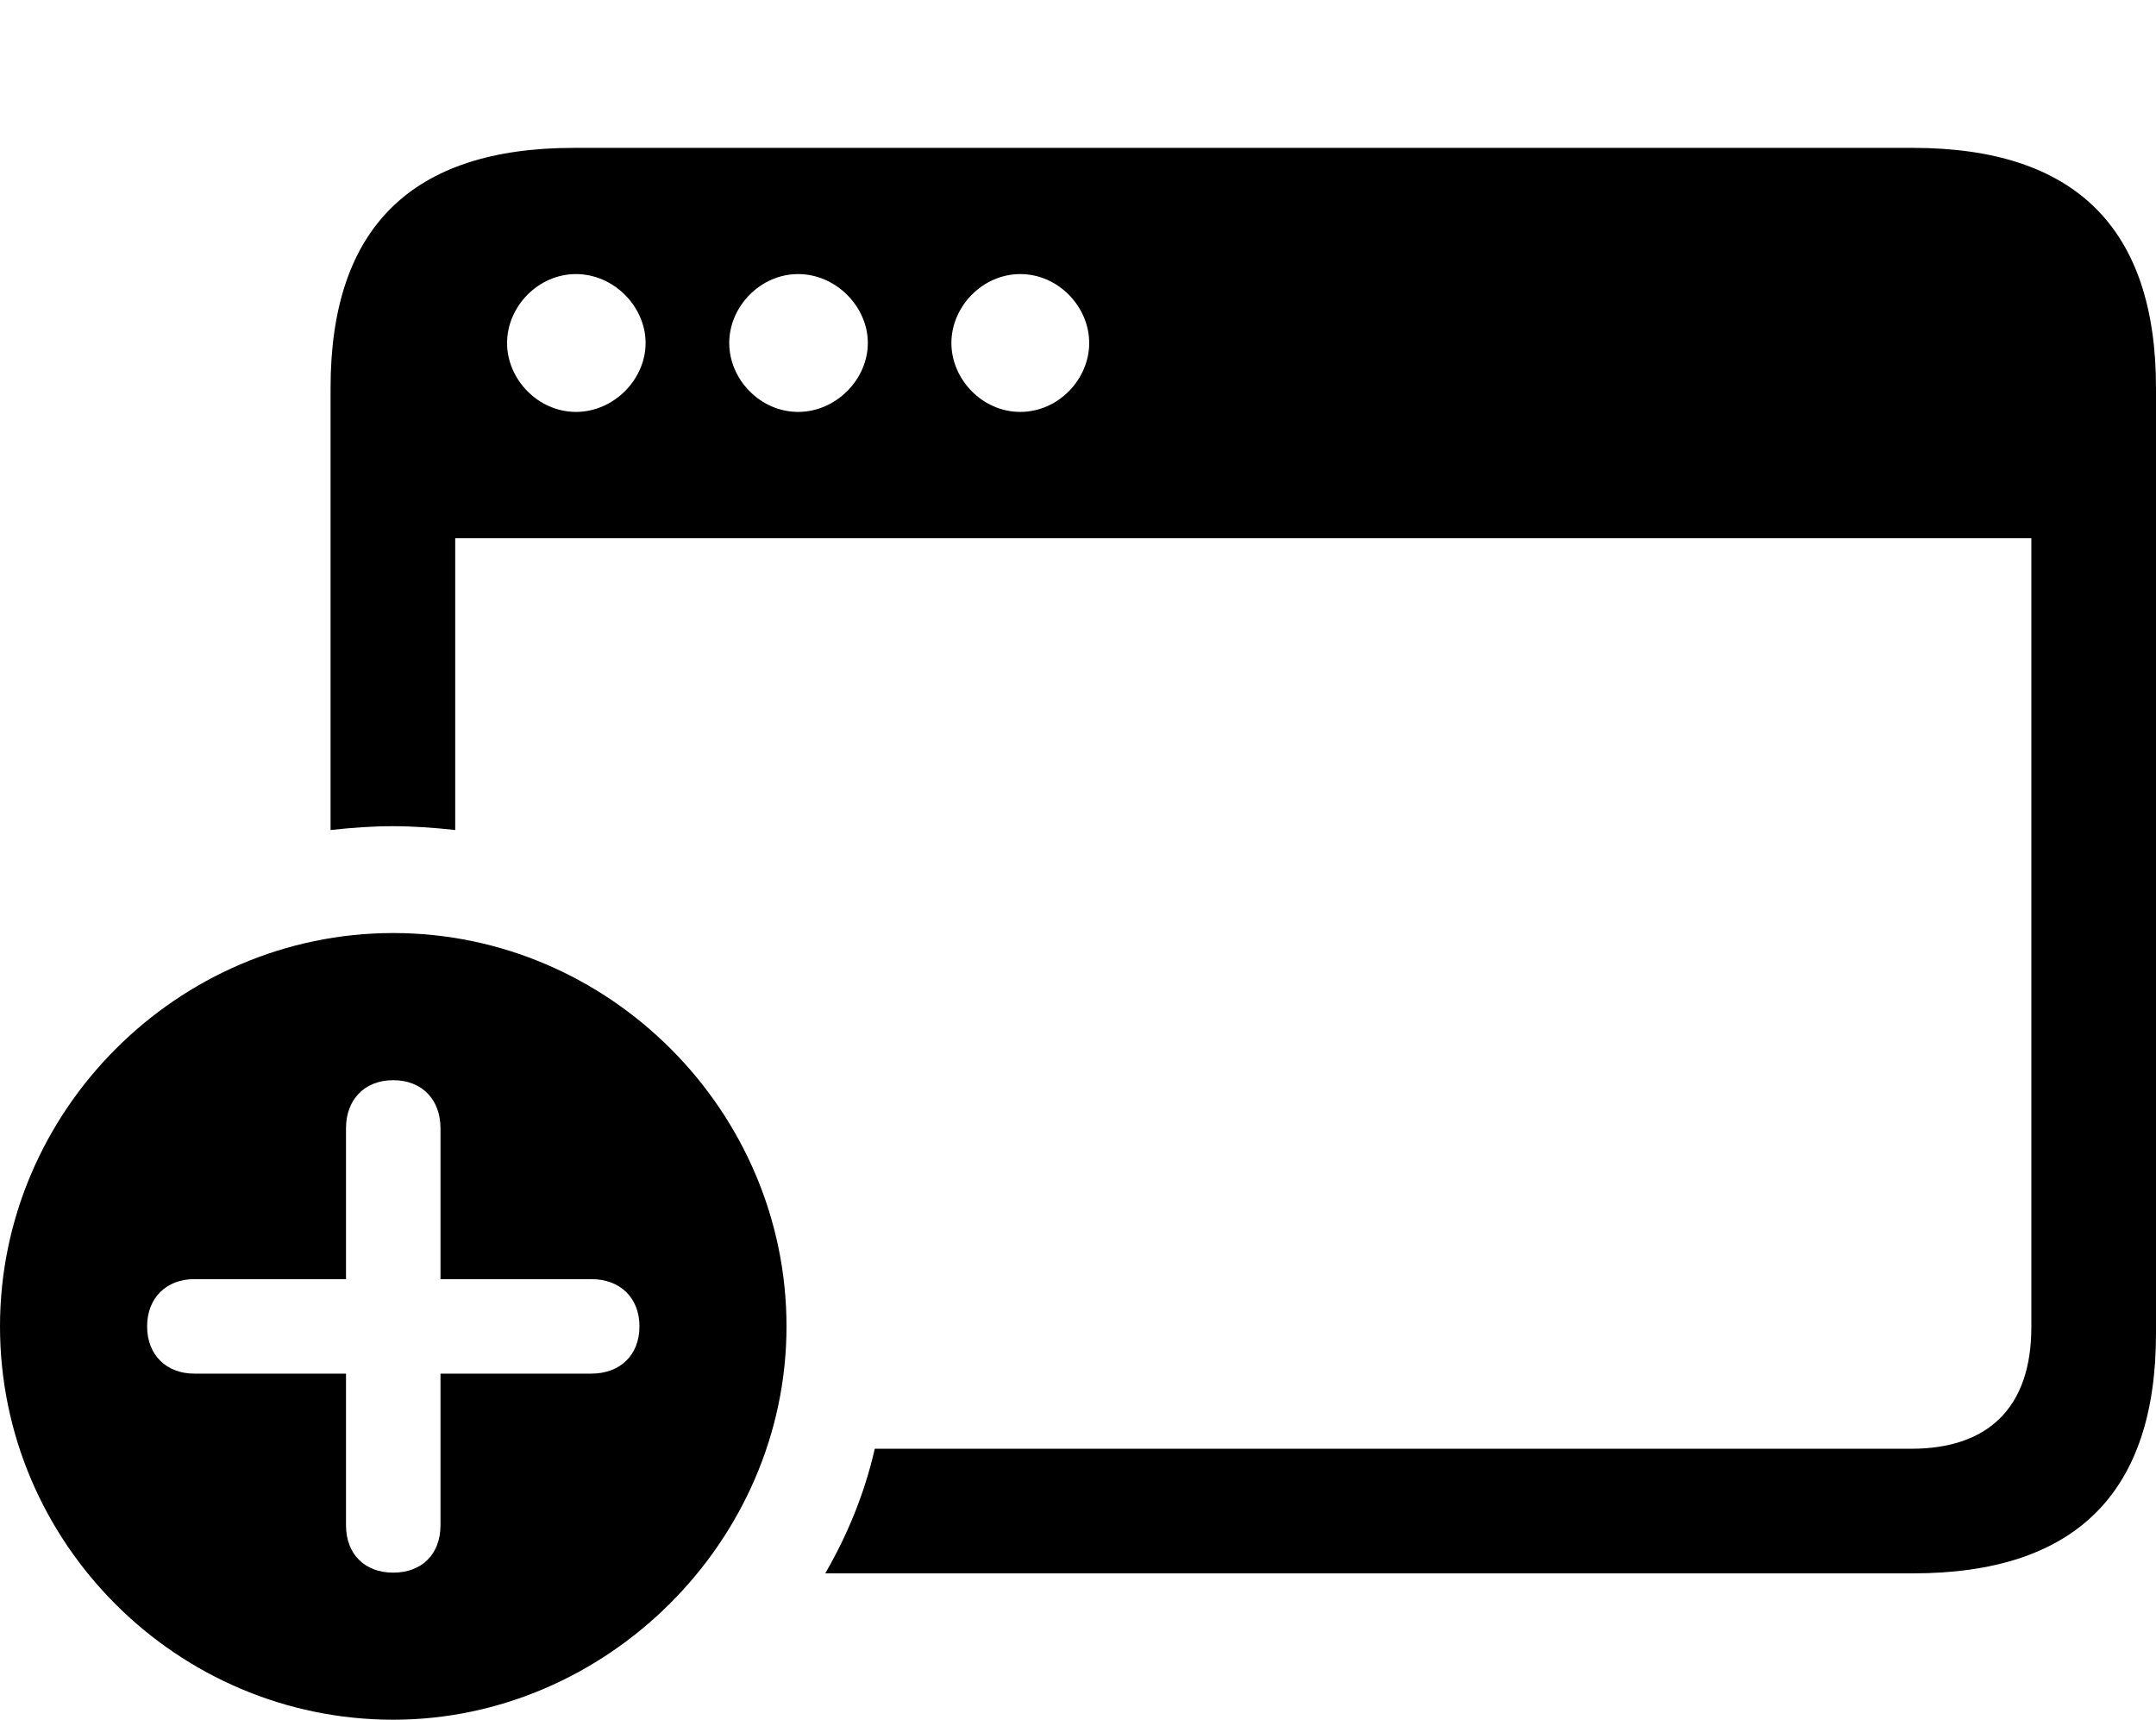 <?xml version="1.0" encoding="UTF-8"?>

<!--
  - Copyright (c) 2023. Compose Cupertino project and open source contributors.
  -
  -  Licensed under the Apache License, Version 2.0 (the "License");
  -  you may not use this file except in compliance with the License.
  -  You may obtain a copy of the License at
  -
  -      http://www.apache.org/licenses/LICENSE-2.0
  -
  -  Unless required by applicable law or agreed to in writing, software
  -  distributed under the License is distributed on an "AS IS" BASIS,
  -  WITHOUT WARRANTIES OR CONDITIONS OF ANY KIND, either express or implied.
  -  See the License for the specific language governing permissions and
  -  limitations under the License.
  -
  -->

<svg version="1.1" xmlns="http://www.w3.org/2000/svg" xmlns:xlink="http://www.w3.org/1999/xlink" width="32.637" height="26.027">
 <g>
  <path d="M5.004 12.562C5.32 12.527 5.637 12.504 5.941 12.504C6.258 12.504 6.574 12.527 6.891 12.562L6.891 8.145L30.75 8.145L30.75 20.086C30.75 21.305 30.094 21.926 28.934 21.926L13.242 21.926C13.09 22.594 12.832 23.227 12.492 23.812L28.957 23.812C31.418 23.812 32.637 22.594 32.637 20.18L32.637 5.871C32.637 3.457 31.418 2.238 28.957 2.238L8.684 2.238C6.234 2.238 5.004 3.445 5.004 5.871ZM7.676 5.191C7.676 4.641 8.145 4.148 8.719 4.148C9.293 4.148 9.773 4.641 9.773 5.191C9.773 5.742 9.293 6.234 8.719 6.234C8.145 6.234 7.676 5.742 7.676 5.191ZM11.039 5.191C11.039 4.641 11.508 4.148 12.082 4.148C12.656 4.148 13.137 4.641 13.137 5.191C13.137 5.742 12.656 6.234 12.082 6.234C11.508 6.234 11.039 5.742 11.039 5.191ZM14.402 5.191C14.402 4.641 14.871 4.148 15.445 4.148C16.02 4.148 16.488 4.641 16.488 5.191C16.488 5.742 16.02 6.234 15.445 6.234C14.871 6.234 14.402 5.742 14.402 5.191Z" fill="#000000"/>
  <path d="M5.953 26.027C9.176 26.027 11.906 23.332 11.906 20.074C11.906 16.816 9.223 14.121 5.953 14.121C2.684 14.121 0 16.816 0 20.074C0 23.355 2.684 26.027 5.953 26.027Z M5.953 23.801C5.52 23.801 5.238 23.52 5.238 23.086L5.238 20.789L2.941 20.789C2.52 20.789 2.227 20.508 2.227 20.074C2.227 19.641 2.52 19.359 2.941 19.359L5.238 19.359L5.238 17.074C5.238 16.641 5.52 16.348 5.953 16.348C6.387 16.348 6.668 16.641 6.668 17.074L6.668 19.359L8.953 19.359C9.387 19.359 9.68 19.641 9.68 20.074C9.68 20.508 9.387 20.789 8.953 20.789L6.668 20.789L6.668 23.086C6.668 23.52 6.387 23.801 5.953 23.801Z"/>
 </g>
</svg>

